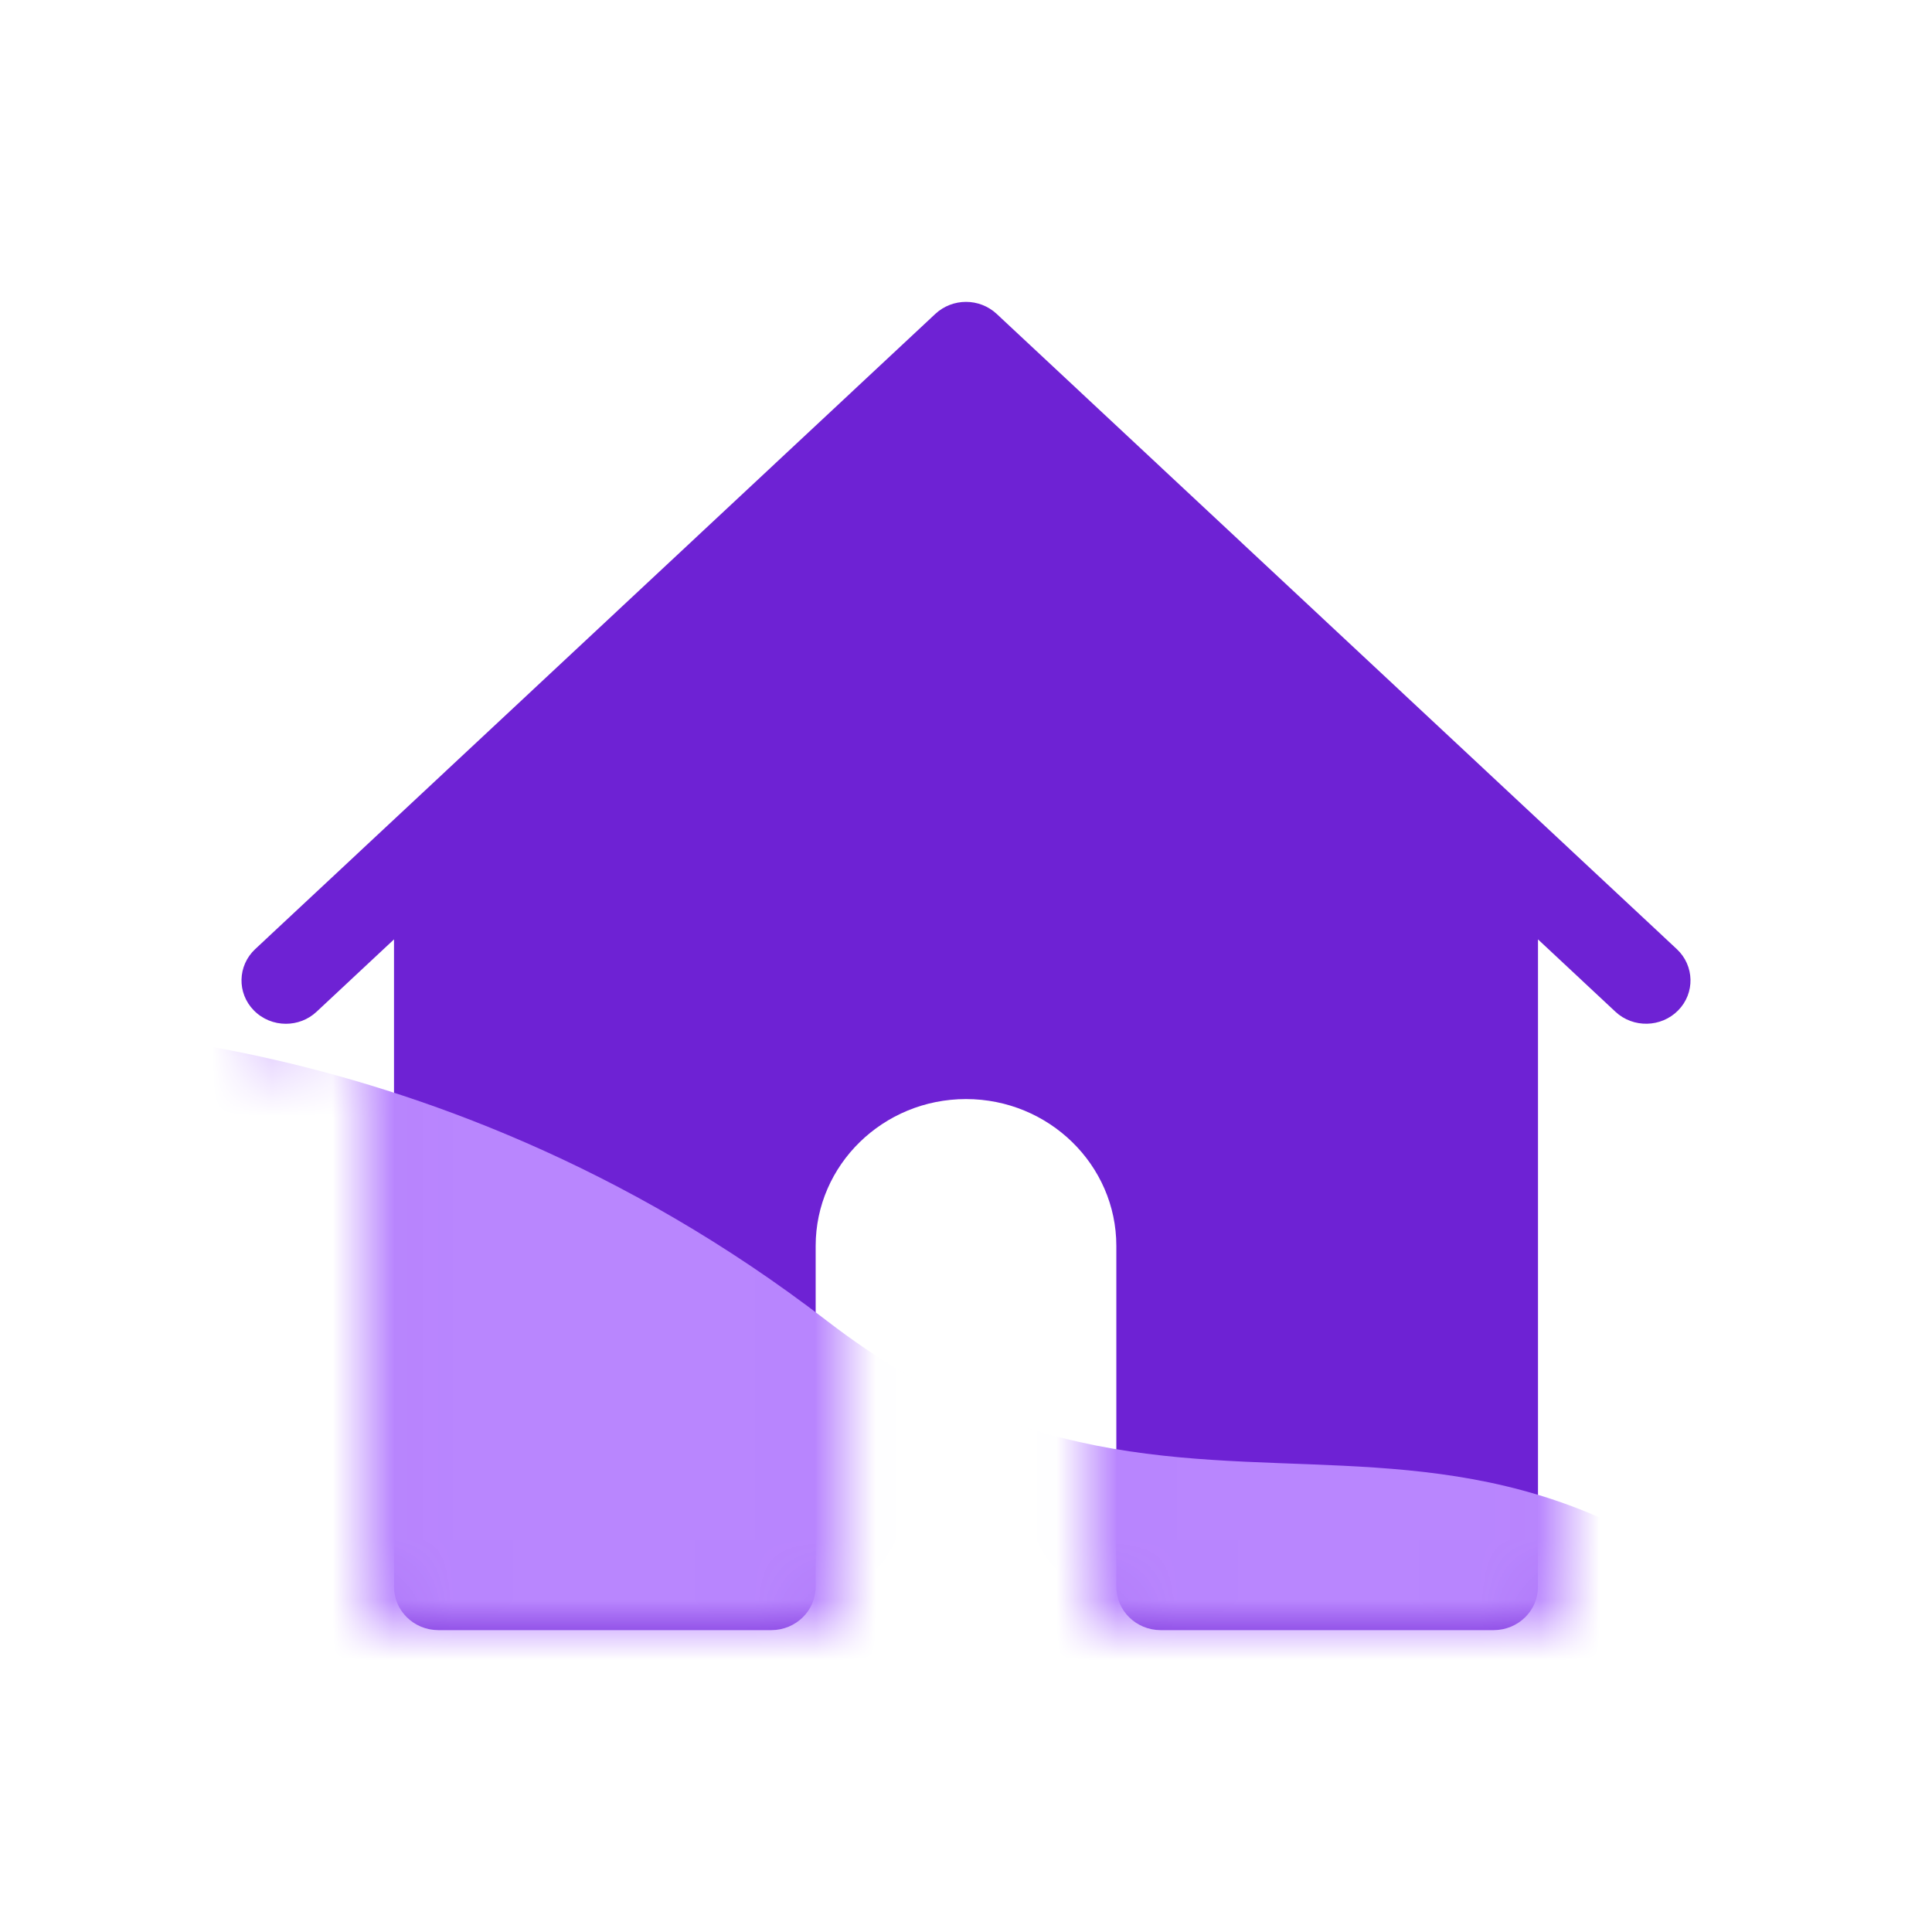 <svg width="32" height="32" viewBox="0 0 32 32" fill="none" xmlns="http://www.w3.org/2000/svg">
<path d="M27.773 15.72L25.247 13.361L25.247 13.361L16.508 5.199C16.366 5.067 16.183 5 16 5C15.817 5 15.634 5.067 15.492 5.199L9.569 10.731L4.227 15.72C3.934 15.994 3.923 16.449 4.204 16.735C4.349 16.883 4.542 16.957 4.735 16.957C4.918 16.957 5.101 16.891 5.243 16.758L6.526 15.559V26.282C6.526 26.678 6.855 27 7.261 27H12.775C13.181 27 13.51 26.678 13.51 26.282V20.636C13.51 19.295 14.627 18.204 16 18.204C17.373 18.204 18.49 19.295 18.49 20.636V26.282C18.49 26.678 18.819 27 19.225 27H24.739C25.145 27 25.474 26.678 25.474 26.282V15.559L26.757 16.758C27.05 17.031 27.515 17.021 27.796 16.735C28.077 16.449 28.066 15.994 27.773 15.72Z" fill="#6E22D4" style="mix-blend-mode:multiply"/>
<mask id="mask0_95_8083" style="mask-type:luminance" maskUnits="userSpaceOnUse" x="4" y="5" width="24" height="22">
<path d="M27.773 15.72L25.247 13.361L25.247 13.361L16.508 5.199C16.366 5.067 16.183 5 16 5C15.817 5 15.634 5.067 15.492 5.199L9.569 10.731L4.227 15.72C3.934 15.994 3.923 16.449 4.204 16.735C4.349 16.883 4.542 16.957 4.735 16.957C4.918 16.957 5.101 16.891 5.243 16.758L6.526 15.559V26.282C6.526 26.678 6.855 27 7.261 27H12.775C13.181 27 13.51 26.678 13.51 26.282V20.636C13.51 19.295 14.627 18.204 16 18.204C17.373 18.204 18.49 19.295 18.49 20.636V26.282C18.49 26.678 18.819 27 19.225 27H24.739C25.145 27 25.474 26.678 25.474 26.282V15.559L26.757 16.758C27.05 17.031 27.515 17.021 27.796 16.735C28.077 16.449 28.066 15.994 27.773 15.72Z" fill="white"/>
<path d="M27.773 15.72L25.247 13.361L25.247 13.361L16.508 5.199C16.366 5.067 16.183 5 16 5C15.817 5 15.634 5.067 15.492 5.199L9.569 10.731L4.227 15.72C3.934 15.994 3.923 16.449 4.204 16.735C4.349 16.883 4.542 16.957 4.735 16.957C4.918 16.957 5.101 16.891 5.243 16.758L6.526 15.559V26.282C6.526 26.678 6.855 27 7.261 27H12.775C13.181 27 13.51 26.678 13.51 26.282V20.636C13.51 19.295 14.627 18.204 16 18.204C17.373 18.204 18.49 19.295 18.49 20.636V26.282C18.49 26.678 18.819 27 19.225 27H24.739C25.145 27 25.474 26.678 25.474 26.282V15.559L26.757 16.758C27.05 17.031 27.515 17.021 27.796 16.735C28.077 16.449 28.066 15.994 27.773 15.72Z" stroke="white"/>
</mask>
<g mask="url(#mask0_95_8083)">
<path fill-rule="evenodd" clip-rule="evenodd" d="M13.699 21.879C20.438 27.072 25.075 20.423 32 30.101V41H0V17.02C0 17.02 6.96 16.686 13.699 21.879Z" fill="#B986FE"/>
</g>
</svg>
